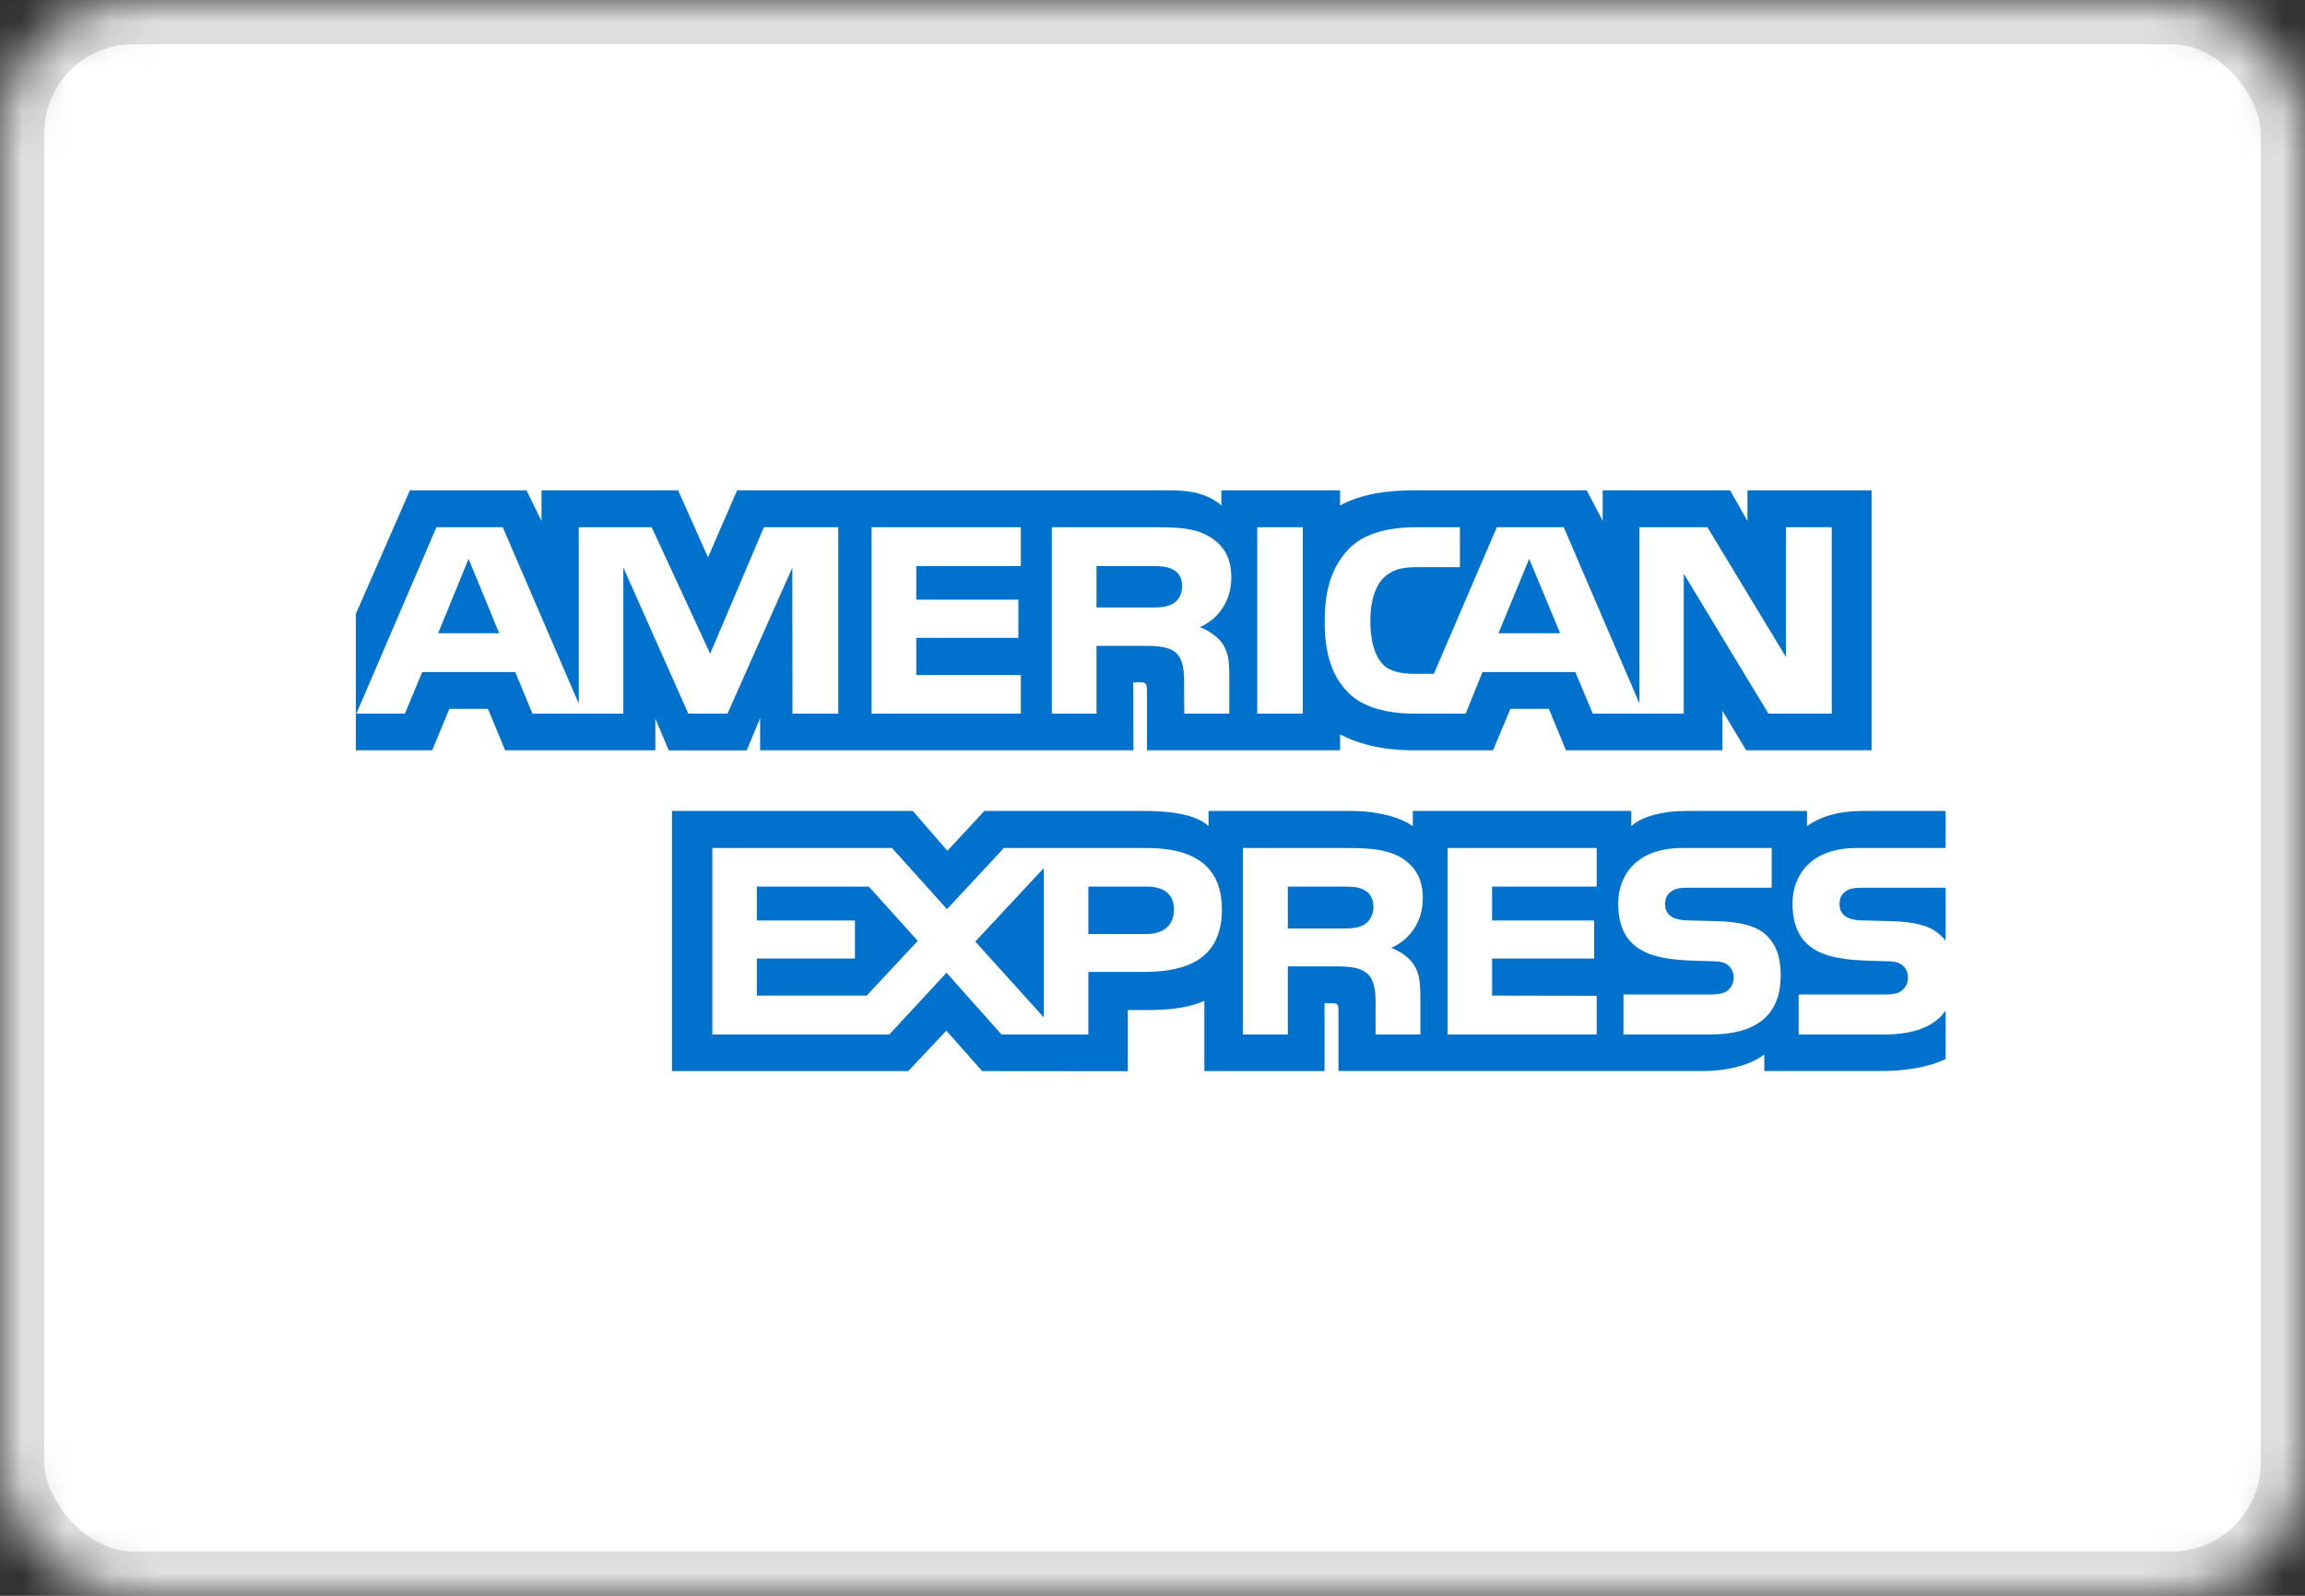 <?xml version="1.0" encoding="UTF-8" standalone="no"?>
<svg width="52px" height="36px" viewBox="0 0 52 36" version="1.1" xmlns="http://www.w3.org/2000/svg" xmlns:xlink="http://www.w3.org/1999/xlink">
    <rect x="0" y="0" width="52" height="36" fill="#333333" stroke="none"/>
    <!-- Generator: Sketch 3.8.3 (29802) - http://www.bohemiancoding.com/sketch -->
    <title>americanexpress</title>
    <desc>Created with Sketch.</desc>
    <defs>
        <rect id="path-1" x="0" y="0" width="52" height="36" rx="3"></rect>
        <mask id="mask-2" maskContentUnits="userSpaceOnUse" maskUnits="objectBoundingBox" x="0" y="0" width="52" height="36" fill="white">
            <use xlink:href="#path-1"></use>
        </mask>
    </defs>
    <g id="Page-1" stroke="none" stroke-width="1" fill="none" fill-rule="evenodd">
        <g id="Paywall-2-produtos-V2" transform="translate(-892, -1190)">
            <g id="PRODUTO" transform="translate(360, 272)">
                <g id="Group-20" transform="translate(202, 918)">
                    <g id="Group-17" transform="translate(156, 0)">
                        <g id="americanexpress" transform="translate(174, 0)">
                            <g id="Group-14">
                                <use id="Rectangle" stroke="#DEDEDE" mask="url(#mask-2)" stroke-width="2" fill="#FFFFFF" xlink:href="#path-1"></use>
                                <g id="Group-16" transform="translate(8, 11)" fill="#0072CE">
                                    <path d="M35.892,9.026 L34.055,9.026 C33.871,9.026 33.749,9.033 33.647,9.102 C33.54,9.17 33.499,9.271 33.499,9.405 C33.499,9.563 33.589,9.671 33.72,9.718 C33.826,9.755 33.94,9.766 34.108,9.766 L34.655,9.78 C35.206,9.794 35.574,9.888 35.798,10.119 C35.839,10.151 35.864,10.187 35.892,10.223 L35.892,9.026 Z M35.892,11.799 C35.647,12.156 35.17,12.337 34.524,12.337 L32.577,12.337 L32.577,11.435 L34.516,11.435 C34.708,11.435 34.843,11.41 34.924,11.331 C34.994,11.266 35.043,11.171 35.043,11.056 C35.043,10.934 34.994,10.837 34.92,10.778 C34.847,10.714 34.74,10.685 34.565,10.685 C33.618,10.653 32.438,10.714 32.438,9.383 C32.438,8.773 32.826,8.131 33.884,8.131 L35.892,8.131 L35.892,7.295 L34.026,7.295 C33.463,7.295 33.054,7.429 32.765,7.638 L32.765,7.295 L30.005,7.295 C29.564,7.295 29.046,7.404 28.801,7.638 L28.801,7.295 L23.873,7.295 L23.873,7.638 C23.481,7.356 22.82,7.295 22.514,7.295 L19.264,7.295 L19.264,7.638 C18.954,7.338 18.264,7.295 17.843,7.295 L14.206,7.295 L13.373,8.193 L12.593,7.295 L7.16,7.295 L7.16,13.163 L12.491,13.163 L13.349,12.25 L14.157,13.163 L17.443,13.166 L17.443,11.785 L17.766,11.785 C18.202,11.792 18.717,11.774 19.17,11.579 L19.17,13.163 L21.881,13.163 L21.881,11.633 L22.012,11.633 C22.179,11.633 22.195,11.64 22.195,11.806 L22.195,13.162 L30.43,13.162 C30.953,13.162 31.499,13.029 31.802,12.787 L31.802,13.162 L34.414,13.162 C34.957,13.162 35.488,13.086 35.892,12.892 L35.892,11.799 L35.892,11.799 Z M31.871,10.119 C32.067,10.321 32.172,10.577 32.172,11.01 C32.172,11.914 31.605,12.337 30.589,12.337 L28.625,12.337 L28.625,11.435 L30.581,11.435 C30.772,11.435 30.908,11.41 30.993,11.331 C31.062,11.266 31.112,11.171 31.112,11.056 C31.112,10.934 31.058,10.837 30.989,10.778 C30.912,10.714 30.805,10.685 30.63,10.685 C29.687,10.653 28.506,10.714 28.506,9.383 C28.506,8.773 28.891,8.131 29.948,8.131 L31.969,8.131 L31.969,9.026 L30.119,9.026 C29.936,9.026 29.817,9.033 29.716,9.102 C29.605,9.17 29.564,9.271 29.564,9.405 C29.564,9.564 29.658,9.671 29.785,9.718 C29.891,9.755 30.005,9.766 30.177,9.766 L30.72,9.78 C31.267,9.794 31.643,9.888 31.871,10.119 L31.871,10.119 Z M22.775,9.859 C22.64,9.939 22.473,9.946 22.277,9.946 L21.053,9.946 L21.053,9.001 L22.294,9.001 C22.473,9.001 22.653,9.005 22.775,9.077 C22.906,9.145 22.984,9.275 22.984,9.455 C22.984,9.635 22.906,9.78 22.775,9.859 L22.775,9.859 Z M23.384,10.382 C23.608,10.465 23.791,10.613 23.877,10.735 C24.02,10.941 24.04,11.132 24.044,11.503 L24.044,12.337 L23.032,12.337 L23.032,11.811 C23.032,11.558 23.057,11.183 22.87,10.987 C22.722,10.837 22.498,10.801 22.13,10.801 L21.053,10.801 L21.053,12.337 L20.04,12.337 L20.04,8.131 L22.367,8.131 C22.877,8.131 23.249,8.154 23.58,8.33 C23.898,8.521 24.098,8.784 24.098,9.264 C24.098,9.935 23.649,10.277 23.384,10.382 L23.384,10.382 Z M24.657,8.131 L28.021,8.131 L28.021,9.001 L25.661,9.001 L25.661,9.765 L27.964,9.765 L27.964,10.624 L25.661,10.624 L25.661,11.46 L28.021,11.464 L28.021,12.337 L24.657,12.337 L24.657,8.131 L24.657,8.131 Z M17.856,10.072 L16.553,10.072 L16.553,9.001 L17.868,9.001 C18.232,9.001 18.484,9.149 18.484,9.517 C18.484,9.88 18.243,10.072 17.856,10.072 L17.856,10.072 Z M15.549,11.954 L14.002,10.241 L15.549,8.582 L15.549,11.954 L15.549,11.954 Z M11.552,11.46 L9.074,11.46 L9.074,10.624 L11.287,10.624 L11.287,9.765 L9.074,9.765 L9.074,9.001 L11.601,9.001 L12.704,10.226 L11.552,11.46 L11.552,11.46 Z M19.566,9.517 C19.566,10.685 18.692,10.926 17.811,10.926 L16.553,10.926 L16.553,12.337 L14.594,12.337 L13.353,10.945 L12.063,12.337 L8.07,12.337 L8.07,8.131 L12.124,8.131 L13.364,9.51 L14.647,8.131 L17.868,8.131 C18.668,8.131 19.566,8.352 19.566,9.517 L19.566,9.517 Z" id="EXPRESS"></path>
                                    <path d="M3.261,3.285 L2.571,1.608 L1.885,3.285 L3.261,3.285 Z M18.46,2.617 C18.321,2.701 18.158,2.704 17.961,2.704 L16.737,2.704 L16.737,1.77 L17.978,1.77 C18.154,1.77 18.337,1.778 18.456,1.846 C18.587,1.907 18.668,2.037 18.668,2.217 C18.668,2.401 18.591,2.549 18.46,2.617 L18.46,2.617 Z M27.196,3.285 L26.498,1.608 L25.805,3.285 L27.196,3.285 L27.196,3.285 Z M10.911,5.099 L9.878,5.099 L9.874,1.806 L8.413,5.099 L7.528,5.099 L6.062,1.803 L6.062,5.099 L4.012,5.099 L3.624,4.161 L1.526,4.161 L1.134,5.099 L0.04,5.099 L1.845,0.894 L3.342,0.894 L5.057,4.875 L5.057,0.894 L6.702,0.894 L8.021,3.747 L9.233,0.894 L10.911,0.894 L10.911,5.099 L10.911,5.099 Z M15.03,5.099 L11.663,5.099 L11.663,0.894 L15.03,0.894 L15.03,1.77 L12.671,1.77 L12.671,2.528 L14.974,2.528 L14.974,3.39 L12.671,3.39 L12.671,4.229 L15.03,4.229 L15.03,5.099 L15.03,5.099 Z M19.778,2.027 C19.778,2.697 19.329,3.043 19.068,3.147 C19.288,3.231 19.477,3.379 19.566,3.501 C19.709,3.711 19.733,3.897 19.733,4.273 L19.733,5.099 L18.717,5.099 L18.713,4.569 C18.713,4.316 18.737,3.952 18.554,3.75 C18.406,3.602 18.182,3.57 17.819,3.57 L16.737,3.57 L16.737,5.099 L15.729,5.099 L15.729,0.894 L18.047,0.894 C18.563,0.894 18.942,0.908 19.268,1.096 C19.587,1.284 19.778,1.558 19.778,2.027 L19.778,2.027 Z M21.391,5.099 L20.363,5.099 L20.363,0.894 L21.391,0.894 L21.391,5.099 L21.391,5.099 Z M33.324,5.099 L31.895,5.099 L29.985,1.943 L29.985,5.099 L27.932,5.099 L27.539,4.161 L25.445,4.161 L25.065,5.099 L23.885,5.099 C23.395,5.099 22.775,4.991 22.424,4.634 C22.069,4.277 21.885,3.793 21.885,3.029 C21.885,2.405 21.995,1.835 22.428,1.385 C22.754,1.049 23.265,0.894 23.959,0.894 L24.935,0.894 L24.935,1.795 L23.98,1.795 C23.612,1.795 23.404,1.85 23.204,2.044 C23.032,2.221 22.914,2.556 22.914,2.997 C22.914,3.447 23.004,3.772 23.192,3.984 C23.347,4.151 23.629,4.201 23.894,4.201 L24.347,4.201 L25.768,0.894 L27.278,0.894 L28.985,4.871 L28.985,0.894 L30.519,0.894 L32.291,3.823 L32.291,0.894 L33.324,0.894 L33.324,5.099 L33.324,5.099 Z M0.028,5.925 L1.75,5.925 L2.138,4.991 L3.008,4.991 L3.395,5.925 L6.784,5.925 L6.784,5.211 L7.087,5.928 L8.846,5.928 L9.148,5.2 L9.148,5.925 L17.57,5.925 L17.566,4.392 L17.729,4.392 C17.843,4.396 17.876,4.406 17.876,4.594 L17.876,5.925 L22.232,5.925 L22.232,5.568 C22.584,5.756 23.13,5.925 23.849,5.925 L25.682,5.925 L26.074,4.991 L26.943,4.991 L27.327,5.925 L30.858,5.925 L30.858,5.038 L31.393,5.925 L34.222,5.925 L34.222,0.061 L31.422,0.061 L31.422,0.753 L31.03,0.061 L28.156,0.061 L28.156,0.753 L27.796,0.061 L23.914,0.061 C23.265,0.061 22.694,0.151 22.232,0.403 L22.232,0.061 L19.554,0.061 L19.554,0.403 C19.26,0.143 18.86,0.061 18.415,0.061 L8.629,0.061 L7.972,1.575 L7.298,0.061 L4.216,0.061 L4.216,0.753 L3.877,0.061 L1.248,0.061 L0.028,2.849 L0.028,5.925 L0.028,5.925 Z" id="AMERICAN"></path>
                                </g>
                            </g>
                        </g>
                    </g>
                </g>
            </g>
        </g>
    </g>
</svg>